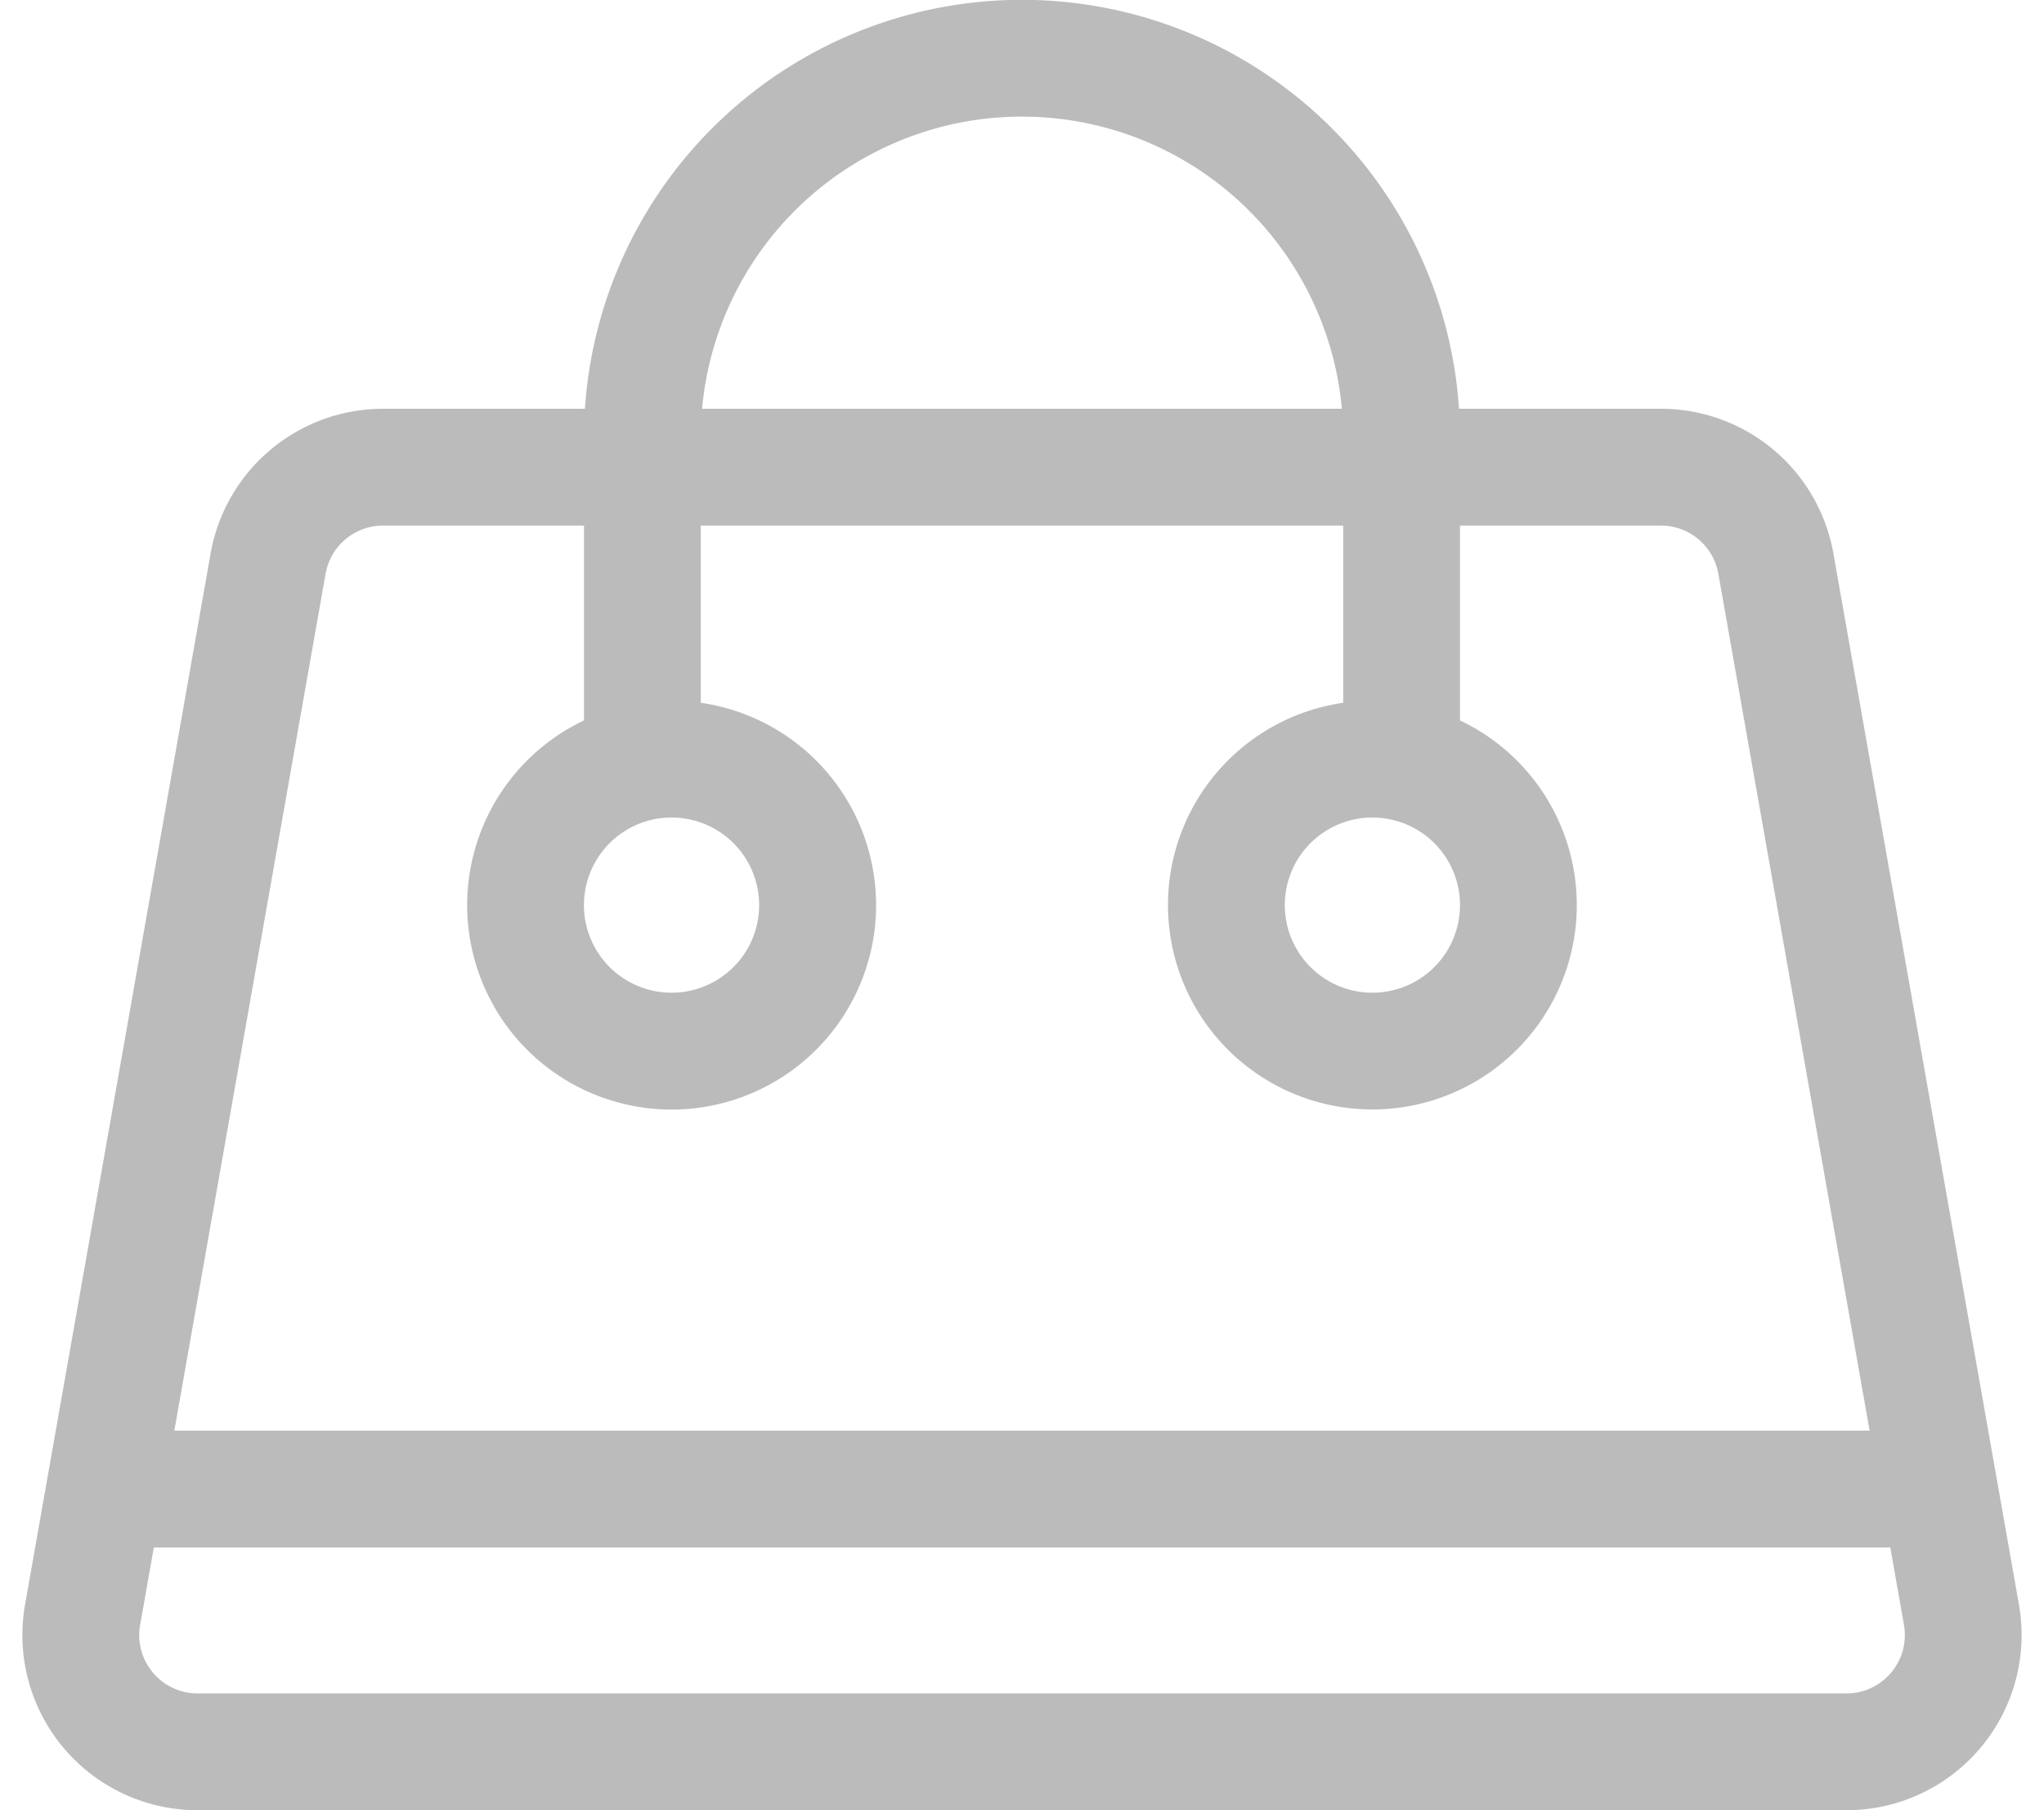 <svg width="35" height="31" fill="none" xmlns="http://www.w3.org/2000/svg"><path fill-rule="evenodd" clip-rule="evenodd" d="M10 9H6.56a1 1 0 00-.985.826L2.985 24.5h29.029l-2.59-14.674A1 1 0 0028.44 9H25v3.337a3.5 3.5 0 11-2-.302V9H12v3.035a3.501 3.501 0 11-2 .302V9zm12.977-2a5.5 5.5 0 00-10.955 0h10.955zm2.006 0h3.456a3 3 0 012.955 2.479l2.797 15.847.38 2.153A3 3 0 0131.615 31H3.384a3 3 0 01-2.955-3.521l.38-2.153L3.606 9.48A3 3 0 016.56 7h3.456a7.5 7.5 0 0114.967 0zM2.4 27.826l.234-1.326h29.734l.234 1.326A1 1 0 0131.616 29H3.384a1 1 0 01-.985-1.174zM11.499 17a1.5 1.5 0 100-3 1.5 1.5 0 000 3zM25 15.5a1.5 1.5 0 11-3 0 1.5 1.5 0 013 0z" fill="#BBB"/></svg>